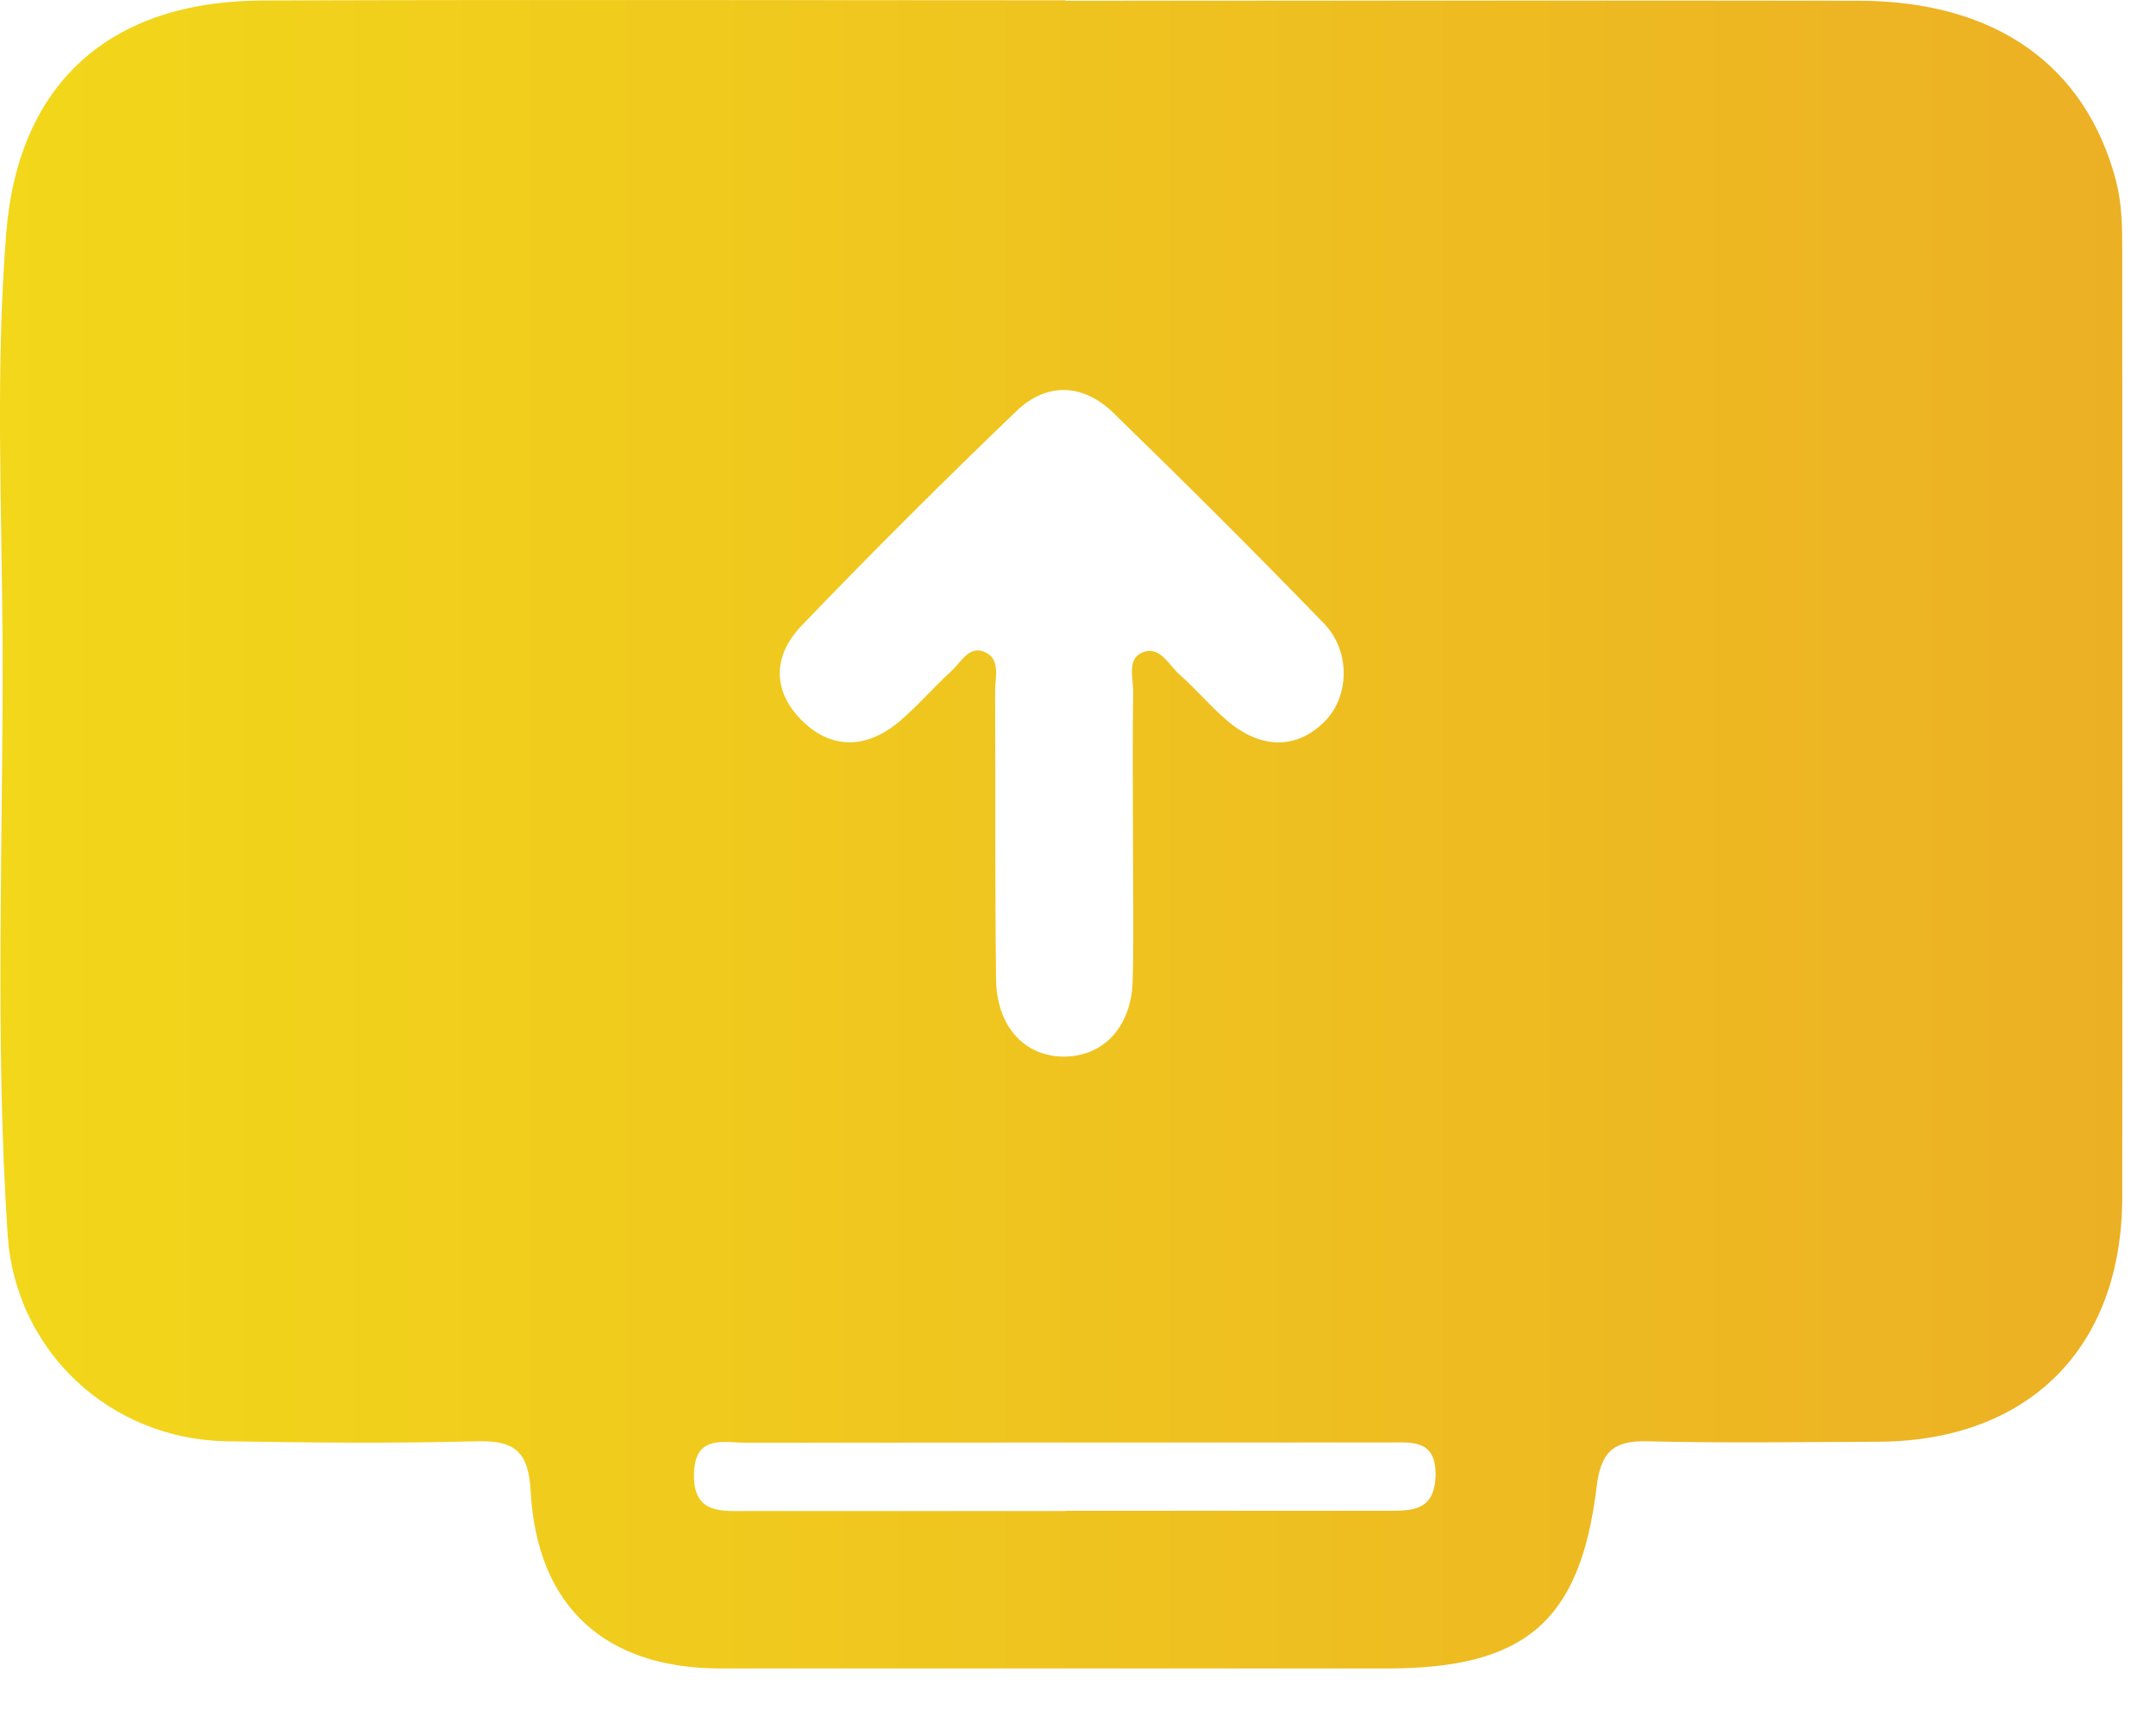 <svg width="29" height="23" viewBox="0 0 29 23" fill="none" xmlns="http://www.w3.org/2000/svg">
<path d="M14.33 0.01C17.891 0.01 21.453 0.004 25.014 0.01C26.849 0.017 28.054 0.883 28.462 2.431C28.543 2.744 28.546 3.06 28.546 3.376C28.546 7.615 28.55 11.858 28.546 16.097C28.546 18.13 27.288 19.385 25.262 19.394C24.222 19.398 23.183 19.414 22.147 19.388C21.687 19.378 21.531 19.548 21.476 20C21.257 21.815 20.511 22.444 18.66 22.444C15.672 22.444 12.681 22.444 9.693 22.444C8.139 22.444 7.223 21.613 7.138 20.062C7.109 19.528 6.927 19.375 6.418 19.388C5.294 19.417 4.17 19.407 3.049 19.388C1.482 19.362 0.208 18.179 0.103 16.612C-0.072 13.966 0.045 11.313 0.035 8.664C0.025 6.82 -0.063 4.973 0.084 3.135C0.244 1.124 1.472 0.017 3.522 0.007C7.125 -0.006 10.729 0.004 14.333 0.004L14.33 0.01ZM15.239 11.209C15.239 10.574 15.232 9.938 15.242 9.303C15.242 9.121 15.161 8.87 15.356 8.782C15.597 8.671 15.715 8.941 15.864 9.072C16.086 9.267 16.278 9.499 16.503 9.691C16.959 10.082 17.438 10.082 17.813 9.71C18.149 9.378 18.175 8.765 17.806 8.384C16.878 7.426 15.933 6.485 14.975 5.553C14.564 5.155 14.076 5.139 13.665 5.536C12.688 6.475 11.726 7.433 10.788 8.41C10.367 8.847 10.407 9.326 10.801 9.707C11.189 10.079 11.658 10.082 12.111 9.694C12.352 9.486 12.56 9.244 12.795 9.029C12.929 8.909 13.036 8.671 13.255 8.775C13.46 8.873 13.385 9.114 13.385 9.293C13.391 10.587 13.382 11.877 13.398 13.171C13.404 13.822 13.799 14.23 14.343 14.213C14.864 14.194 15.223 13.796 15.236 13.181C15.252 12.526 15.239 11.867 15.239 11.209ZM14.326 20.323C15.767 20.323 17.207 20.323 18.647 20.323C18.976 20.323 19.292 20.336 19.309 19.86C19.325 19.355 18.986 19.404 18.667 19.404C15.786 19.404 12.909 19.404 10.029 19.407C9.735 19.407 9.354 19.297 9.335 19.811C9.315 20.378 9.709 20.326 10.071 20.326C11.488 20.326 12.909 20.326 14.326 20.326V20.323Z" fill="url(#paint0_linear_4988_107649)"/>
<defs>
<linearGradient id="paint0_linear_4988_107649" x1="0" y1="11.222" x2="28.548" y2="11.222" gradientUnits="userSpaceOnUse">
<stop stop-color="#F2D71A"/>
<stop offset="1" stop-color="#ECB024"/>
</linearGradient>
</defs>
</svg>
